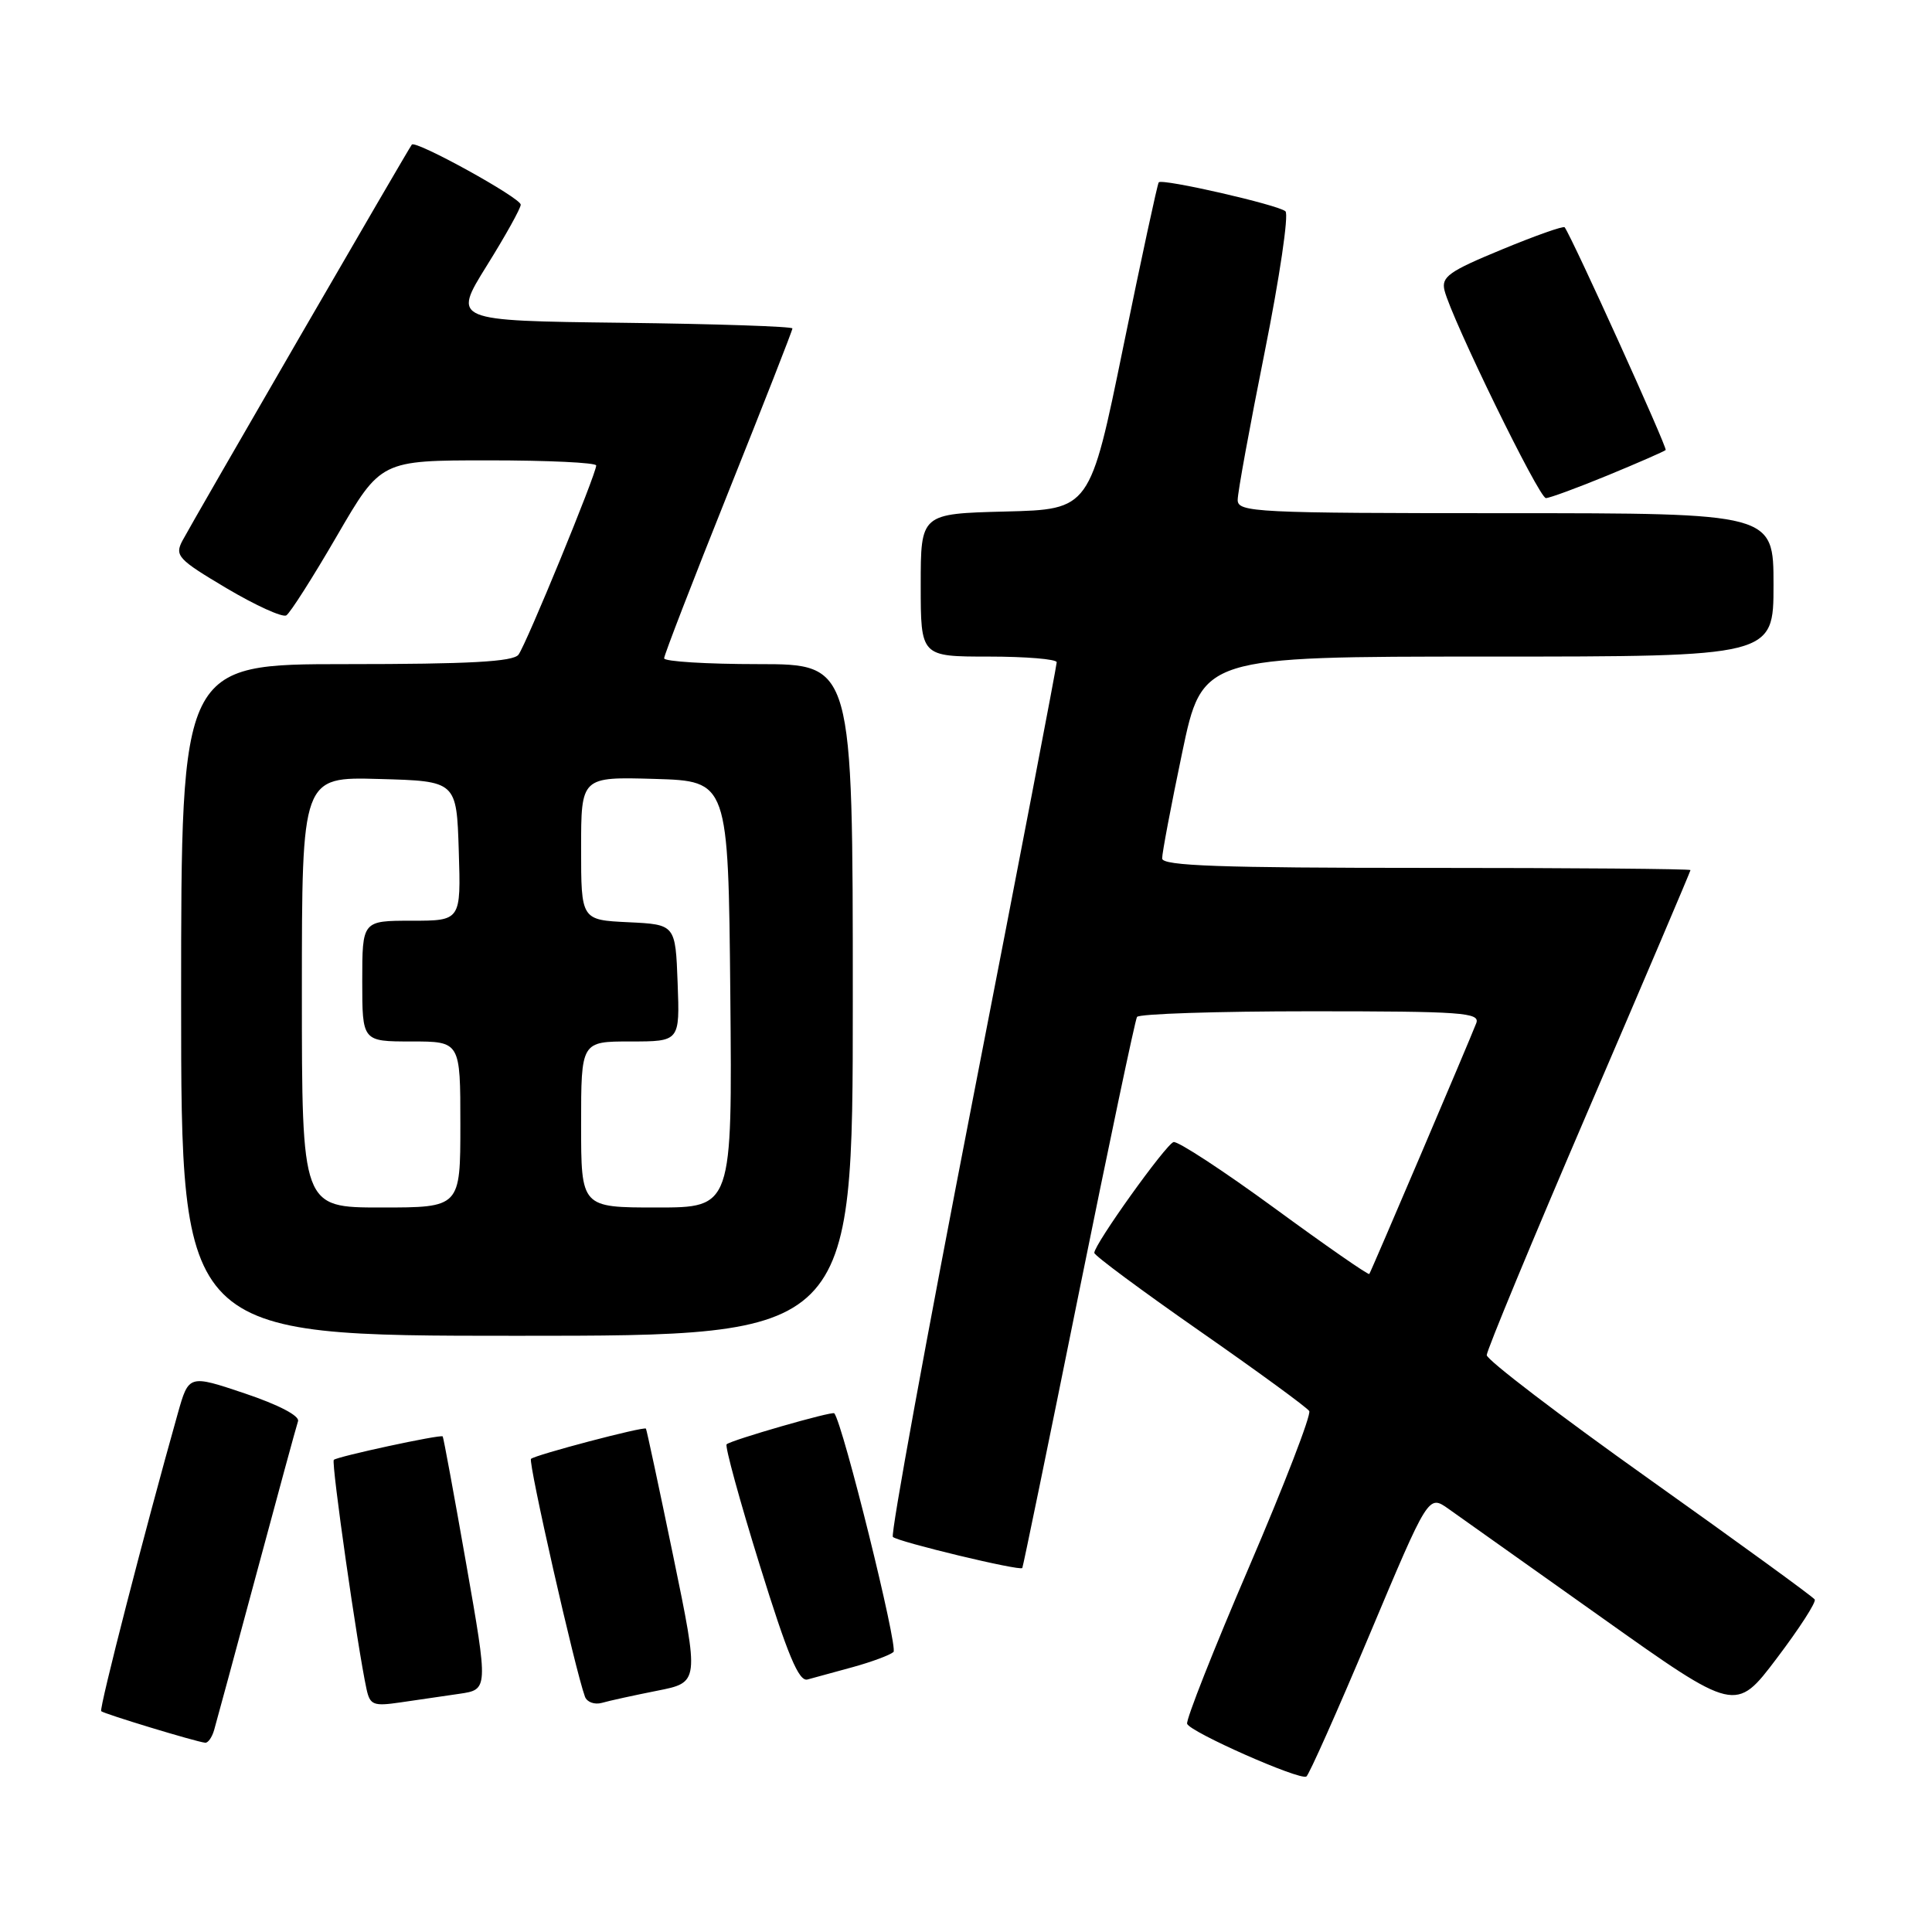 <?xml version="1.0" encoding="UTF-8" standalone="no"?>
<!DOCTYPE svg PUBLIC "-//W3C//DTD SVG 1.1//EN" "http://www.w3.org/Graphics/SVG/1.1/DTD/svg11.dtd" >
<svg xmlns="http://www.w3.org/2000/svg" xmlns:xlink="http://www.w3.org/1999/xlink" version="1.1" viewBox="0 0 256 256">
 <g >
 <path fill="currentColor"
d=" M 181.49 216.56 C 189.27 198.06 189.27 198.06 191.89 199.90 C 193.32 200.92 202.48 207.42 212.24 214.34 C 229.98 226.94 229.98 226.94 235.42 219.75 C 238.41 215.80 240.68 212.29 240.46 211.94 C 240.25 211.59 230.38 204.42 218.54 196.00 C 206.69 187.58 197.00 180.19 197.00 179.56 C 197.00 178.94 203.07 164.29 210.50 147.00 C 217.93 129.71 224.00 115.44 224.00 115.29 C 224.00 115.13 208.25 115.00 189.00 115.00 C 161.67 115.00 154.00 114.73 153.99 113.75 C 153.98 113.06 155.17 106.76 156.64 99.75 C 159.31 87.00 159.31 87.00 197.16 87.00 C 235.00 87.00 235.00 87.00 235.00 77.50 C 235.00 68.00 235.00 68.00 199.50 68.00 C 166.36 68.00 164.00 67.88 164.00 66.25 C 163.99 65.29 165.61 56.46 167.58 46.63 C 169.55 36.80 170.79 28.42 170.33 28.00 C 169.40 27.15 154.01 23.63 153.54 24.16 C 153.37 24.35 151.25 34.17 148.83 46.00 C 144.43 67.50 144.43 67.50 133.21 67.78 C 122.00 68.07 122.00 68.07 122.00 77.53 C 122.00 87.00 122.00 87.00 131.00 87.00 C 135.95 87.00 140.01 87.34 140.02 87.75 C 140.03 88.16 135.02 114.28 128.88 145.78 C 122.75 177.29 117.99 203.33 118.31 203.65 C 118.97 204.30 135.19 208.20 135.46 207.77 C 135.56 207.62 138.92 191.30 142.92 171.50 C 146.93 151.70 150.41 135.16 150.66 134.75 C 150.91 134.34 161.26 134.00 173.67 134.00 C 193.79 134.00 196.15 134.17 195.61 135.58 C 194.69 137.97 181.69 168.46 181.44 168.81 C 181.32 168.98 175.66 165.05 168.86 160.07 C 162.06 155.10 156.05 151.17 155.50 151.33 C 154.47 151.64 145.00 164.87 145.00 166.01 C 145.00 166.36 151.29 171.02 158.98 176.38 C 166.66 181.73 173.19 186.50 173.48 186.97 C 173.77 187.44 170.18 196.75 165.50 207.65 C 160.82 218.54 157.13 227.89 157.30 228.41 C 157.67 229.50 172.18 235.92 173.10 235.40 C 173.43 235.22 177.21 226.74 181.49 216.56 Z  M 28.37 229.25 C 28.65 228.29 31.18 218.95 33.99 208.50 C 36.80 198.05 39.27 188.97 39.49 188.32 C 39.73 187.61 36.91 186.14 32.45 184.64 C 25.01 182.14 25.01 182.14 23.55 187.32 C 19.24 202.61 13.10 226.44 13.41 226.74 C 13.76 227.09 25.91 230.78 27.18 230.92 C 27.56 230.97 28.09 230.21 28.37 229.25 Z  M 60.85 224.44 C 64.70 223.88 64.70 223.88 61.77 207.19 C 60.16 198.02 58.76 190.43 58.66 190.33 C 58.38 190.04 44.67 193.00 44.23 193.44 C 43.87 193.80 47.38 218.37 48.57 223.83 C 49.03 225.93 49.48 226.10 53.04 225.58 C 55.22 225.26 58.73 224.75 60.85 224.44 Z  M 87.08 224.03 C 92.66 222.93 92.66 222.93 89.21 206.21 C 87.31 197.02 85.68 189.41 85.59 189.30 C 85.33 188.98 70.88 192.79 70.36 193.31 C 69.96 193.71 76.21 221.29 77.51 224.82 C 77.77 225.54 78.78 225.91 79.75 225.64 C 80.71 225.36 84.01 224.64 87.08 224.03 Z  M 113.00 220.90 C 115.47 220.22 117.90 219.32 118.39 218.90 C 119.04 218.32 111.71 188.72 110.55 187.27 C 110.30 186.95 96.84 190.83 96.28 191.38 C 96.04 191.63 98.01 198.83 100.67 207.39 C 104.38 219.34 105.85 222.86 107.00 222.54 C 107.83 222.31 110.53 221.57 113.00 220.90 Z  M 113.00 132.50 C 113.00 88.00 113.00 88.00 100.50 88.00 C 93.62 88.00 88.00 87.65 88.00 87.23 C 88.00 86.80 91.83 76.90 96.50 65.23 C 101.17 53.56 105.00 43.79 105.00 43.52 C 105.00 43.26 94.87 42.92 82.48 42.77 C 59.97 42.50 59.97 42.50 64.48 35.24 C 66.97 31.25 69.00 27.60 69.00 27.12 C 69.00 26.22 55.08 18.54 54.57 19.16 C 54.14 19.67 25.48 69.17 24.17 71.65 C 23.13 73.63 23.58 74.12 30.03 77.95 C 33.88 80.23 37.44 81.85 37.94 81.54 C 38.45 81.22 41.47 76.48 44.66 70.98 C 50.46 61.00 50.46 61.00 64.73 61.00 C 72.58 61.00 79.00 61.30 79.00 61.68 C 79.00 62.81 69.72 85.41 68.70 86.75 C 68.00 87.68 62.21 88.00 45.88 88.00 C 24.00 88.00 24.00 88.00 24.00 132.50 C 24.00 177.00 24.00 177.00 68.50 177.00 C 113.00 177.00 113.00 177.00 113.00 132.50 Z  M 213.05 62.98 C 217.08 61.32 220.52 59.81 220.71 59.63 C 220.97 59.37 208.45 31.75 207.33 30.12 C 207.18 29.90 203.42 31.23 198.98 33.07 C 191.95 35.97 190.96 36.69 191.41 38.50 C 192.37 42.31 203.93 66.00 204.84 66.00 C 205.32 66.00 209.02 64.64 213.05 62.98 Z  M 40.00 131.47 C 40.00 102.93 40.00 102.93 50.25 103.22 C 60.50 103.50 60.50 103.50 60.79 112.75 C 61.08 122.00 61.08 122.00 54.54 122.00 C 48.00 122.00 48.00 122.00 48.00 130.00 C 48.00 138.00 48.00 138.00 54.50 138.00 C 61.00 138.00 61.00 138.00 61.00 149.00 C 61.00 160.00 61.00 160.00 50.50 160.00 C 40.00 160.00 40.00 160.00 40.00 131.47 Z  M 77.00 149.00 C 77.00 138.00 77.00 138.00 83.54 138.00 C 90.08 138.00 90.08 138.00 89.79 130.25 C 89.50 122.50 89.50 122.50 83.25 122.20 C 77.00 121.90 77.00 121.90 77.00 112.42 C 77.00 102.93 77.00 102.93 86.75 103.21 C 96.50 103.50 96.50 103.50 96.77 131.75 C 97.03 160.00 97.03 160.00 87.02 160.00 C 77.00 160.00 77.00 160.00 77.00 149.00 Z "/>
</g>
</svg>